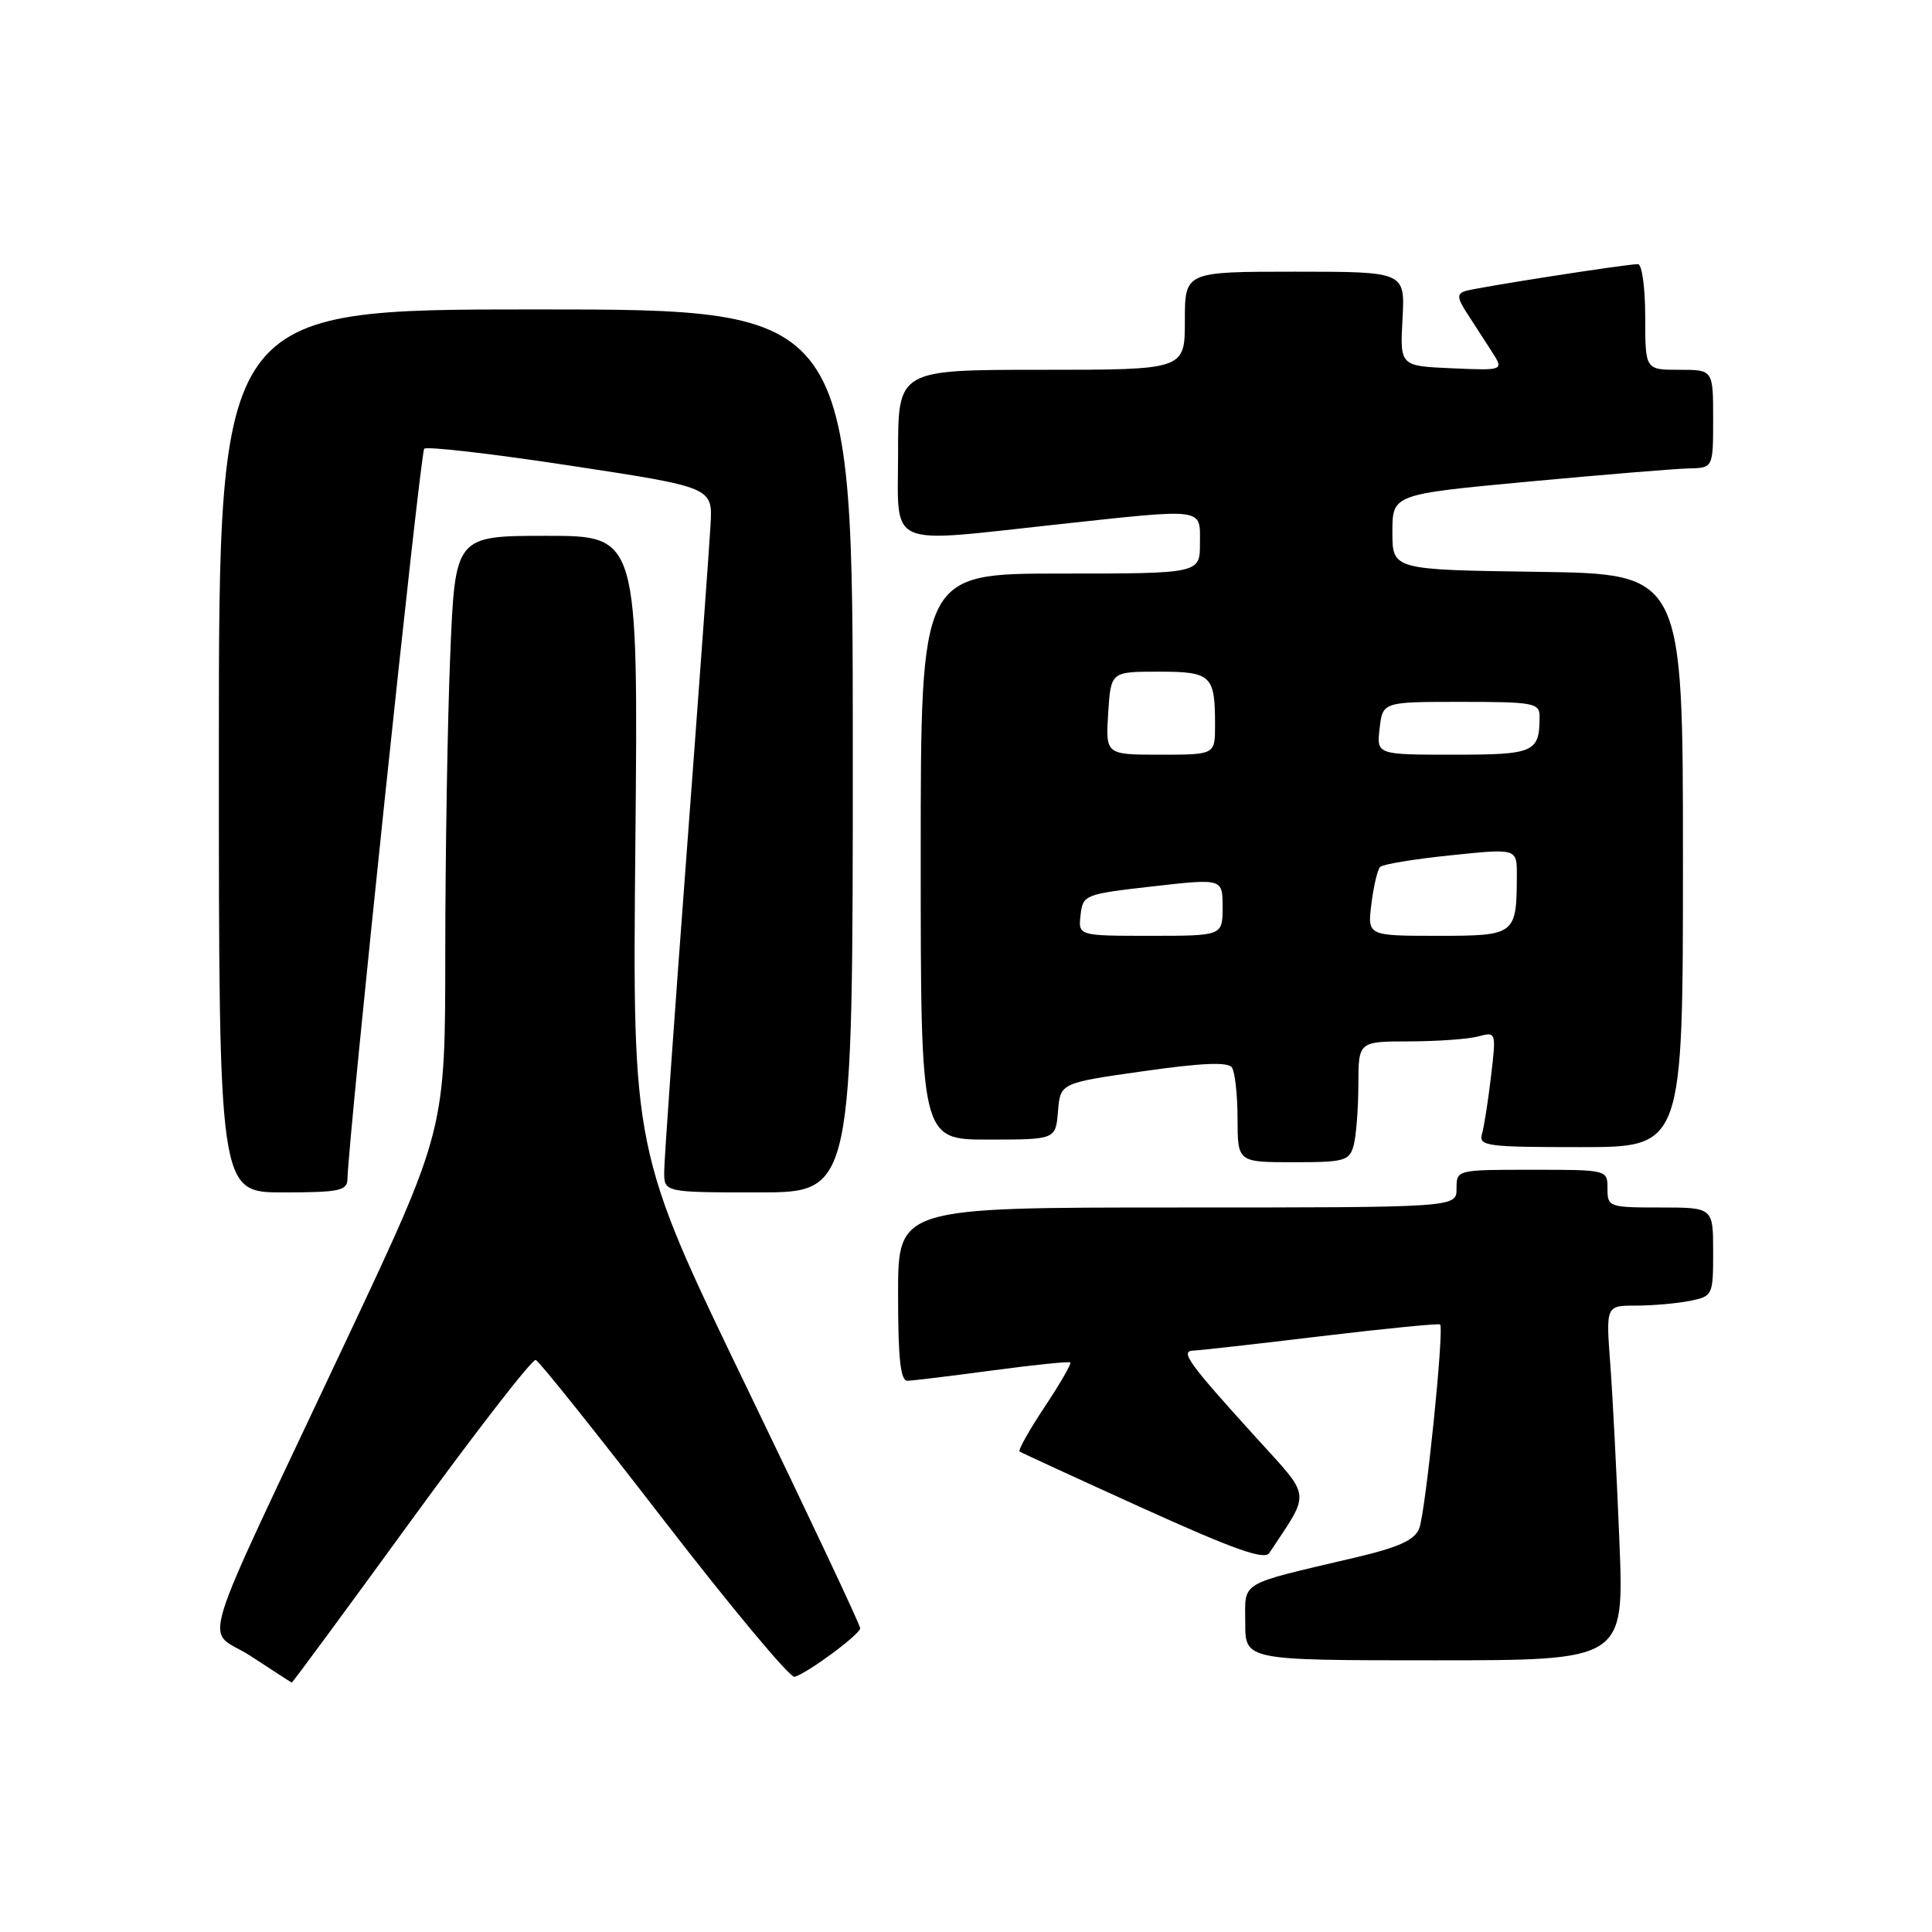 <?xml version="1.0" encoding="UTF-8" standalone="no"?>
<!DOCTYPE svg PUBLIC "-//W3C//DTD SVG 1.1//EN" "http://www.w3.org/Graphics/SVG/1.1/DTD/svg11.dtd" >
<svg xmlns="http://www.w3.org/2000/svg" xmlns:xlink="http://www.w3.org/1999/xlink" version="1.1" viewBox="0 0 256 256">
 <g >
 <path fill="currentColor"
d=" M 54.50 201.45 C 63.13 189.59 70.55 180.03 70.99 180.20 C 71.44 180.36 79.10 189.95 88.01 201.50 C 96.93 213.05 104.70 222.36 105.28 222.19 C 107.03 221.69 113.96 216.56 113.98 215.75 C 113.99 215.34 107.21 200.94 98.90 183.75 C 83.80 152.50 83.80 152.50 84.19 111.75 C 84.57 71.00 84.57 71.00 72.44 71.00 C 60.31 71.00 60.31 71.00 59.66 86.75 C 59.30 95.41 59.01 113.13 59.00 126.11 C 59.00 149.73 59.00 149.73 45.88 177.61 C 25.46 221.01 27.14 215.45 33.26 219.46 C 36.14 221.35 38.57 222.92 38.66 222.95 C 38.75 222.98 45.88 213.30 54.50 201.45 Z  M 214.58 204.25 C 214.23 195.59 213.69 185.01 213.37 180.75 C 212.79 173.00 212.79 173.00 216.77 173.00 C 218.96 173.00 222.16 172.72 223.88 172.38 C 226.95 171.76 227.00 171.66 227.00 165.88 C 227.00 160.00 227.00 160.00 220.00 160.00 C 213.20 160.00 213.00 159.93 213.00 157.50 C 213.00 155.00 213.00 155.00 203.00 155.00 C 193.00 155.00 193.00 155.00 193.00 157.50 C 193.00 160.00 193.00 160.00 156.00 160.00 C 119.00 160.00 119.00 160.00 119.00 171.50 C 119.00 180.05 119.32 182.99 120.25 182.96 C 120.94 182.94 126.00 182.33 131.50 181.59 C 137.00 180.85 141.65 180.38 141.82 180.53 C 142.00 180.69 140.47 183.34 138.42 186.42 C 136.37 189.51 134.88 192.16 135.10 192.33 C 135.32 192.49 142.67 195.87 151.42 199.84 C 163.54 205.33 167.55 206.75 168.19 205.78 C 173.71 197.43 173.86 198.67 166.35 190.39 C 157.43 180.56 156.32 179.01 158.13 178.96 C 158.88 178.94 166.47 178.09 175.00 177.06 C 183.53 176.04 190.64 175.34 190.82 175.50 C 191.39 176.04 188.89 200.43 188.05 202.54 C 187.43 204.08 185.34 205.03 179.50 206.40 C 163.93 210.07 165.00 209.43 165.00 215.05 C 165.00 220.00 165.00 220.00 190.11 220.00 C 215.21 220.00 215.21 220.00 214.58 204.25 Z  M 46.04 156.25 C 46.14 150.84 55.69 59.97 56.21 59.46 C 56.55 59.12 65.29 60.13 75.63 61.71 C 94.43 64.57 94.43 64.57 94.15 69.54 C 94.00 72.27 92.56 92.05 90.95 113.50 C 89.34 134.95 88.01 153.74 88.01 155.25 C 88.00 158.00 88.00 158.00 100.50 158.00 C 113.00 158.00 113.00 158.00 113.00 99.50 C 113.00 41.00 113.00 41.00 71.00 41.00 C 29.00 41.00 29.00 41.00 29.00 99.50 C 29.00 158.00 29.00 158.00 37.50 158.00 C 44.92 158.00 46.00 157.78 46.04 156.25 Z  M 179.37 151.75 C 179.70 150.51 179.98 146.91 179.99 143.75 C 180.00 138.00 180.00 138.00 186.75 137.99 C 190.46 137.98 194.57 137.69 195.88 137.33 C 198.25 136.70 198.26 136.74 197.57 142.60 C 197.19 145.84 196.65 149.29 196.37 150.25 C 195.91 151.86 196.98 152.00 209.43 152.00 C 223.00 152.00 223.00 152.00 223.00 114.02 C 223.00 76.04 223.00 76.04 203.75 75.77 C 184.50 75.50 184.50 75.50 184.50 70.50 C 184.50 65.50 184.50 65.50 202.50 63.82 C 212.40 62.90 221.96 62.11 223.75 62.07 C 227.00 62.00 227.00 62.00 227.00 55.50 C 227.00 49.00 227.00 49.00 222.50 49.00 C 218.00 49.00 218.00 49.00 218.00 42.00 C 218.00 38.15 217.57 35.00 217.04 35.00 C 215.43 35.00 195.59 38.10 194.14 38.57 C 193.03 38.94 193.08 39.48 194.39 41.51 C 195.28 42.88 196.74 45.15 197.65 46.55 C 199.29 49.10 199.29 49.10 192.40 48.80 C 185.50 48.50 185.50 48.50 185.84 42.25 C 186.18 36.00 186.18 36.00 171.59 36.00 C 157.00 36.00 157.00 36.00 157.00 42.50 C 157.00 49.00 157.00 49.00 138.00 49.00 C 119.00 49.00 119.00 49.00 119.00 60.00 C 119.00 72.82 117.14 71.97 140.00 69.50 C 159.89 67.35 159.00 67.23 159.00 72.00 C 159.00 76.00 159.00 76.00 140.50 76.00 C 122.00 76.00 122.00 76.00 122.00 113.50 C 122.00 151.00 122.00 151.00 130.94 151.00 C 139.88 151.00 139.88 151.00 140.19 147.25 C 140.50 143.50 140.50 143.50 151.50 141.94 C 159.19 140.84 162.72 140.69 163.23 141.44 C 163.64 142.02 163.98 145.09 163.98 148.25 C 164.00 154.00 164.00 154.00 171.38 154.00 C 178.19 154.00 178.81 153.83 179.37 151.75 Z  M 143.18 121.25 C 143.49 118.56 143.70 118.48 152.75 117.45 C 162.00 116.40 162.00 116.40 162.00 120.20 C 162.00 124.00 162.00 124.00 152.43 124.00 C 142.87 124.00 142.87 124.00 143.18 121.25 Z  M 181.72 119.75 C 182.01 117.41 182.53 115.21 182.88 114.87 C 183.22 114.52 187.44 113.82 192.25 113.33 C 201.00 112.42 201.00 112.42 200.99 115.96 C 200.96 123.90 200.83 124.00 190.48 124.00 C 181.19 124.00 181.19 124.00 181.72 119.75 Z  M 146.84 94.50 C 147.19 89.00 147.19 89.00 153.49 89.00 C 160.52 89.00 161.00 89.45 161.00 96.08 C 161.00 100.00 161.00 100.00 153.75 100.00 C 146.50 100.00 146.50 100.00 146.84 94.50 Z  M 182.81 96.50 C 183.22 93.00 183.22 93.00 193.61 93.00 C 203.19 93.00 204.00 93.15 204.00 94.92 C 204.00 99.71 203.35 100.00 192.59 100.00 C 182.40 100.00 182.40 100.00 182.81 96.50 Z "/>
</g>
</svg>